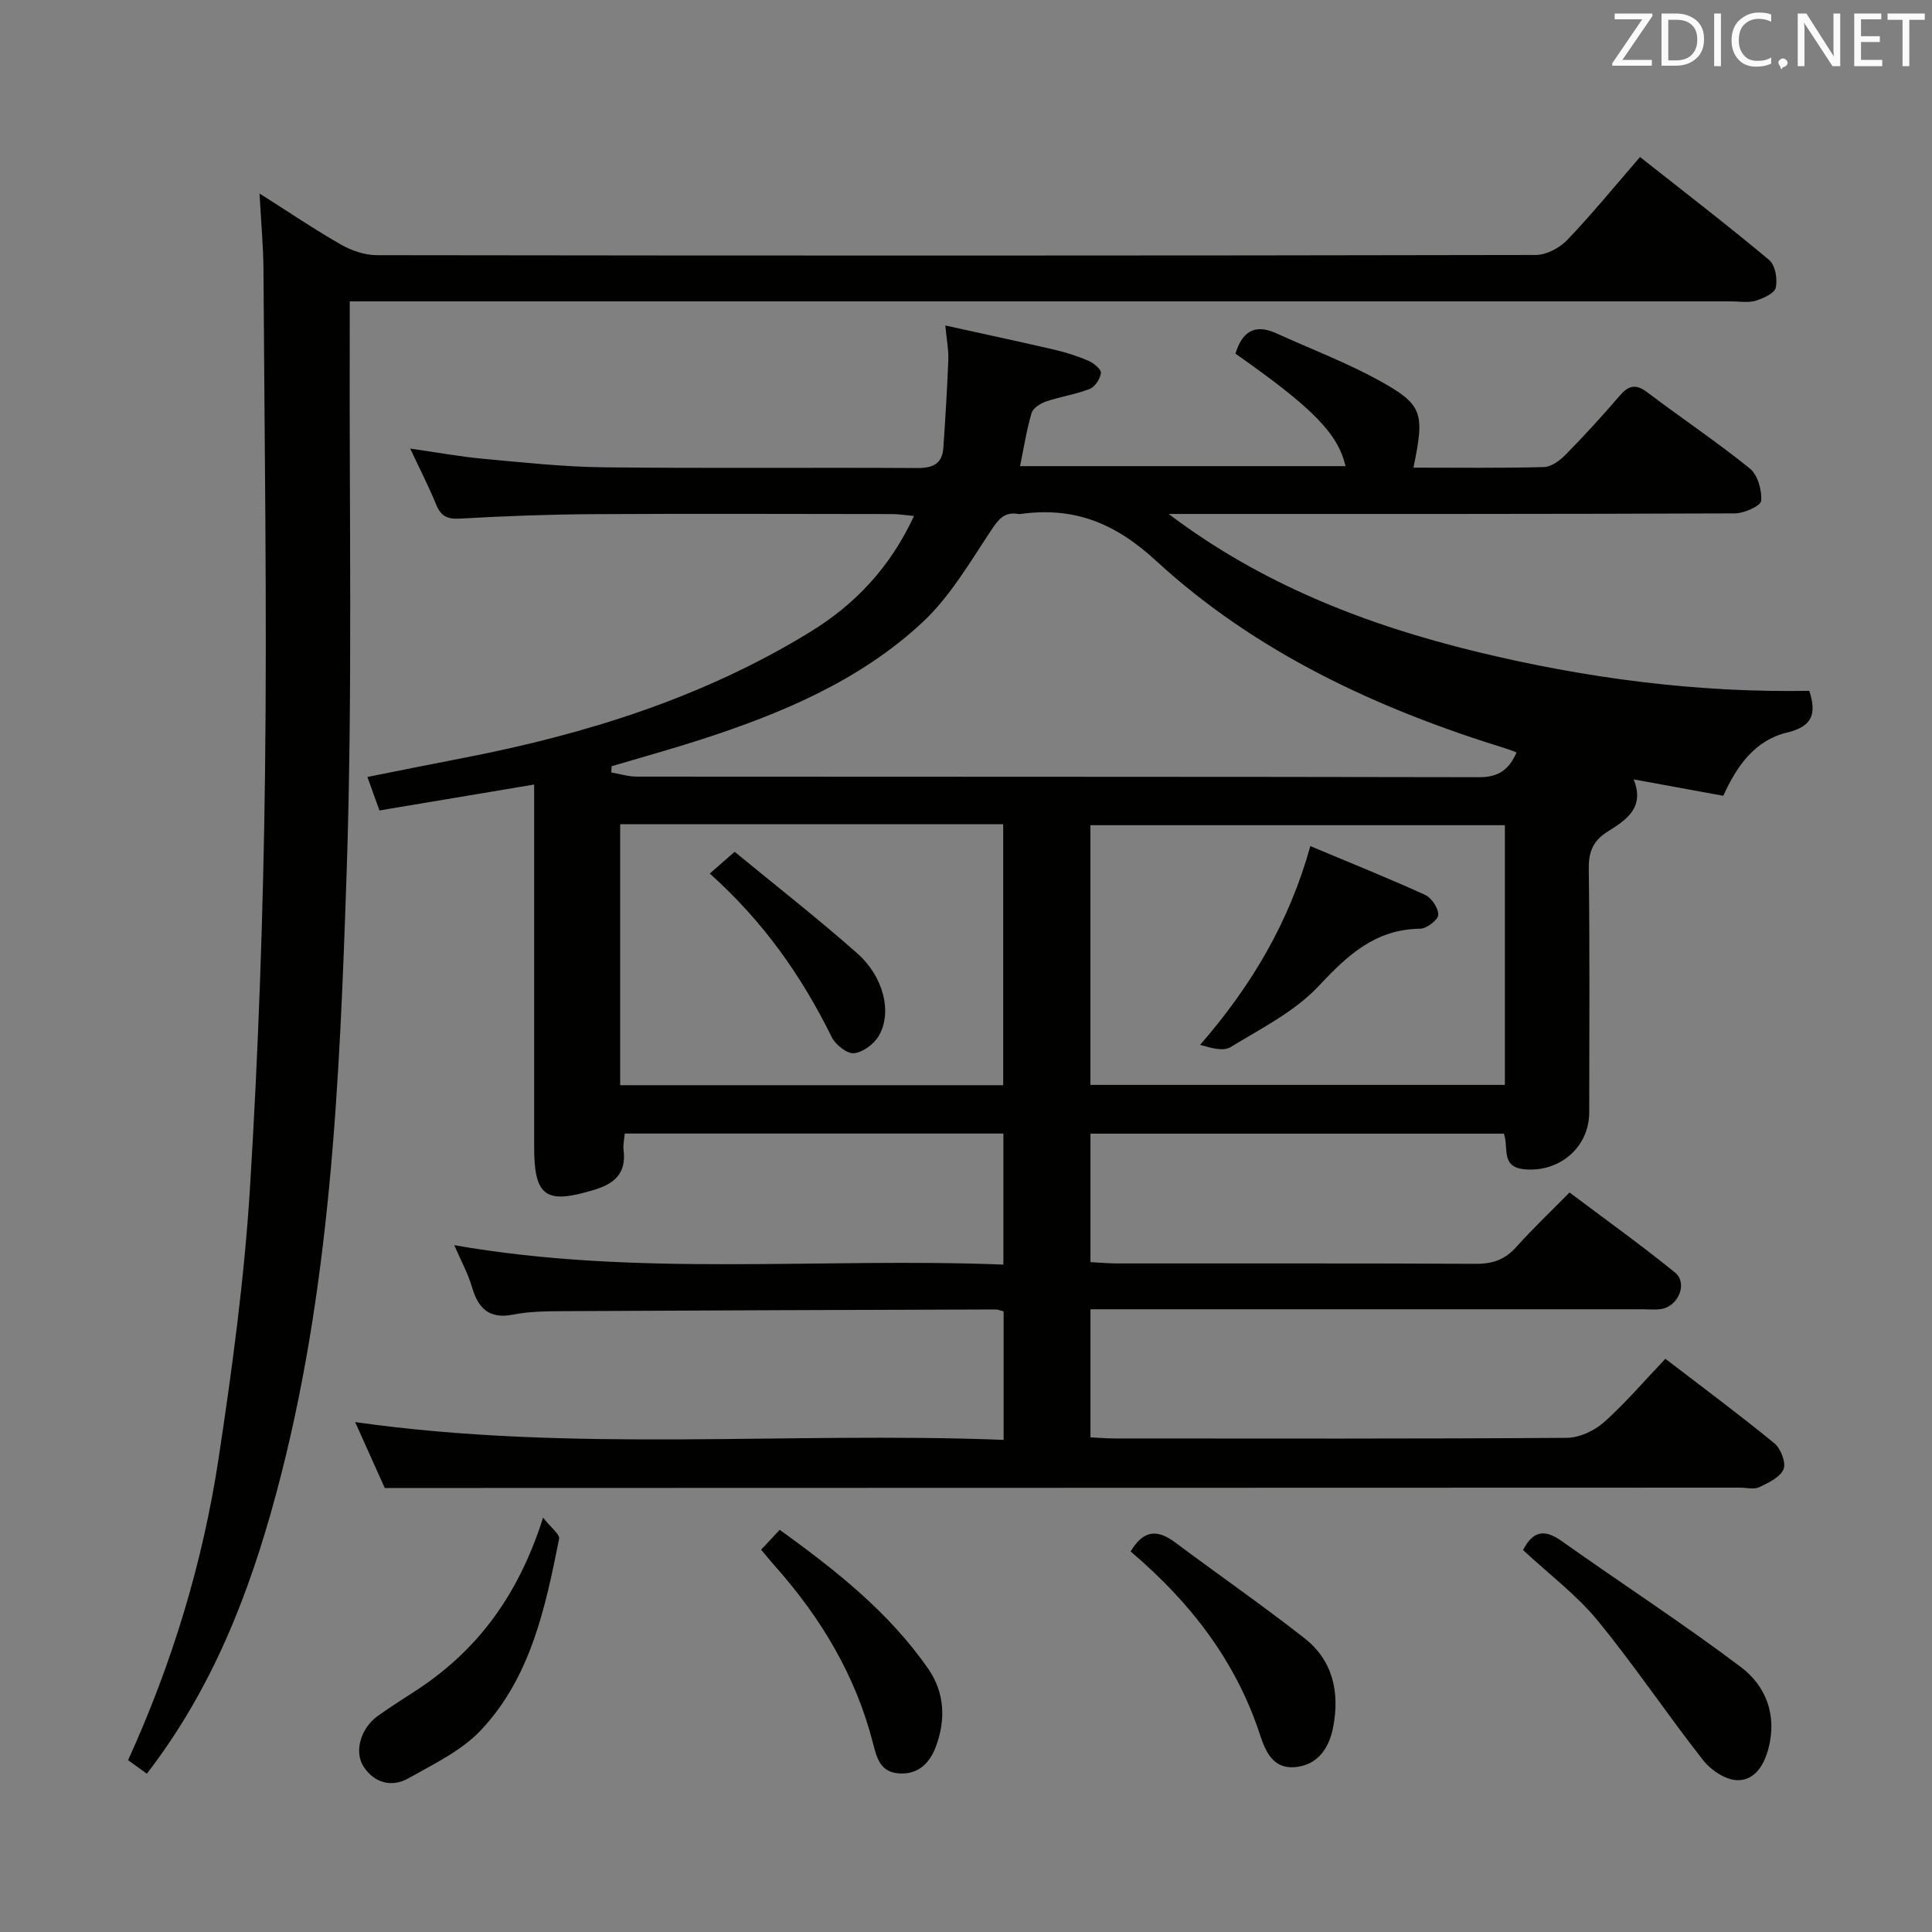 <svg enable-background="new 0 0 400 400" viewBox="0 0 400 400" xmlns="http://www.w3.org/2000/svg"><rect x="0" y="0" width="400" height="400" fill="#808080" stroke="none"/><g fill="#010100"><path d="m207.74 261.82c0-9.65 0-18.26 0-27.13-26.19 0-52.12 0-78.39 0-.1 1.2-.38 2.32-.25 3.39.6 4.7-1.71 6.93-6.01 8.24-10.11 3.09-12.5 1.49-12.5-8.95 0-23 0-45.99 0-68.99 0-1.8 0-3.6 0-5.95-10.93 1.83-21.32 3.58-32.03 5.37-.82-2.28-1.53-4.26-2.49-6.94 6.86-1.36 13.44-2.7 20.04-3.97 25.28-4.9 49.59-12.52 71.69-26.09 9.25-5.68 16.5-13.33 21.43-23.97-1.81-.17-3.19-.4-4.57-.4-20.66-.02-41.33-.1-61.99.02-9.15.06-18.3.4-27.43.92-2.61.15-3.95-.48-4.92-2.87-1.5-3.67-3.32-7.21-5.39-11.63 5.58.8 10.34 1.68 15.15 2.12 8.27.76 16.56 1.66 24.85 1.76 21.66.24 43.33.02 64.99.15 3.26.02 5.16-.89 5.39-4.18.42-6.09.79-12.18 1.03-18.28.08-1.95-.33-3.91-.62-7.05 7.93 1.75 15.27 3.31 22.57 5.01 2.42.56 4.82 1.33 7.1 2.31 1.07.47 2.62 1.76 2.54 2.52-.13 1.21-1.23 2.87-2.33 3.3-2.91 1.14-6.08 1.59-9.05 2.6-1.16.4-2.68 1.38-2.98 2.4-1.02 3.47-1.58 7.08-2.38 10.98h67.39c-1.59-6.77-6.79-12.07-22.79-23.29 1.32-4.36 3.82-6.32 8.42-4.23 7.1 3.23 14.44 6.01 21.25 9.75 9.16 5.04 9.53 6.7 7.18 18.08 9.04 0 18.03.12 27.01-.12 1.53-.04 3.29-1.34 4.47-2.54 3.85-3.92 7.57-7.97 11.14-12.14 1.85-2.16 3.33-2.67 5.79-.8 7.03 5.33 14.38 10.24 21.23 15.77 1.63 1.32 2.53 4.49 2.35 6.7-.08 1.04-3.5 2.59-5.41 2.6-37.33.15-74.65.12-111.98.12-1.76 0-3.52 0-5.28 0 19.2 14.53 40.82 22.94 63.62 28.49 22.67 5.52 45.68 8.54 69.02 8.13 1.59 4.94.53 7.4-4.72 8.67-6.55 1.59-10.32 6.91-13.09 13.06-6.07-1.11-12.06-2.21-18.57-3.4 2.41 5.86-1.58 8.43-5.31 10.77-3.03 1.9-4.01 4.11-3.97 7.69.21 16.83.11 33.66.09 50.49-.01 7.28-6.24 12.49-13.47 11.77-4.95-.49-3.14-4.55-4.21-7.37-28.45 0-56.85 0-85.58 0v26.6c1.83.09 3.59.26 5.35.27 24.83.02 49.66-.05 74.49.08 3.45.02 5.99-.88 8.3-3.46 3.32-3.72 6.96-7.16 11.05-11.31 7.39 5.56 14.78 10.85 21.82 16.56 2.71 2.2.73 7.02-2.84 7.57-1.3.2-2.66.05-3.99.05-36.16 0-72.32 0-108.48 0-1.8 0-3.6 0-5.7 0v26.52c1.89.09 3.51.23 5.13.23 31.16.01 62.32.09 93.48-.13 2.61-.02 5.71-1.46 7.7-3.23 4.45-3.96 8.34-8.55 12.72-13.14 7.96 6.11 15.42 11.64 22.59 17.52 1.31 1.08 2.43 4.02 1.87 5.35-.71 1.67-3.12 2.81-5.02 3.71-1.09.52-2.62.1-3.96.1-87.65.02-175.3.04-262.95.07-5.64 0-11.28 0-17.67 0-1.78-3.95-3.91-8.69-6.13-13.64 45 6.38 89.57 1.93 134.26 3.68 0-9.41 0-17.98 0-26.6-.7-.18-1.16-.4-1.62-.4-29.82.09-59.65.19-89.47.35-3.48.02-7.04.04-10.43.71-5 .98-7.24-1.24-8.55-5.69-.83-2.83-2.28-5.47-3.67-8.68 37.94 6.65 75.7 2.52 113.69 4.02zm106.25-106.04c-.79-.29-1.36-.54-1.94-.72-26.81-8.26-52.03-19.93-72.76-39.01-8.55-7.87-17.02-11.14-27.98-9.64-.16.02-.34.03-.5 0-2.96-.5-4.14 1.18-5.69 3.52-4.37 6.58-8.49 13.68-14.19 18.97-13.02 12.09-29.21 18.86-45.94 24.26-6.08 1.96-12.24 3.66-18.36 5.48-.02.43-.05.86-.07 1.29 1.76.3 3.52.86 5.28.86 58.16.05 116.31 0 174.47.12 3.95 0 6.1-1.55 7.68-5.13zm-2.42 15.07c-28.75 0-57.27 0-85.81 0v53.77h85.81c0-18.05 0-35.79 0-53.77zm-183.17-.2v54.03h79.3c0-18.09 0-35.94 0-54.03-26.53 0-52.75 0-79.3 0z"/><path d="m30.4 367.23c-1.37-1-2.55-1.85-3.88-2.81 9.16-20.12 15.47-40.92 18.74-62.49 2.81-18.54 5.33-37.21 6.49-55.91 1.76-28.54 2.76-57.16 3.12-85.76.43-34.78-.12-69.56-.32-104.35-.03-4.9-.49-9.79-.82-15.85 6.33 4.01 11.49 7.52 16.9 10.6 2.18 1.24 4.9 2.17 7.38 2.17 79.98.11 159.95.12 239.93-.04 2.22 0 4.97-1.46 6.56-3.12 5.16-5.4 9.88-11.2 15.05-17.16 9.11 7.19 18.08 14.08 26.75 21.33 1.25 1.05 1.74 3.93 1.36 5.7-.25 1.18-2.57 2.23-4.16 2.72-1.53.47-3.3.14-4.97.14-92.97 0-185.95 0-278.92 0-2.14 0-4.27 0-7.2 0 0 2.38.01 4.3 0 6.23-.13 37.32.61 74.67-.64 111.95-1.45 43.32-3.25 86.74-14.68 128.99-5.54 20.49-13.13 40.06-26.69 57.66z"/><path d="m315.33 320.92c2.06-4.02 4.48-4.36 8-1.86 12.32 8.75 25.03 16.99 37.09 26.08 5.19 3.91 7.53 9.92 5.72 16.86-.93 3.57-2.92 6.65-6.46 6.57-2.42-.05-5.45-2.08-7.06-4.13-7.47-9.51-14.21-19.62-21.88-28.96-4.38-5.32-10.07-9.59-15.41-14.56z"/><path d="m234.09 321.22c2.68-4.57 5.63-4.56 9.21-1.88 8.89 6.64 18.01 12.97 26.75 19.81 5.92 4.63 7.35 11.21 5.97 18.41-.85 4.44-3.23 7.92-7.98 8.31-4.5.36-6.04-3.24-7.23-6.88-5.02-15.26-14.5-27.39-26.72-37.77z"/><path d="m112.44 314.21c1.68 2.14 3.5 3.46 3.32 4.38-2.84 14.22-5.86 28.6-16.14 39.57-4.03 4.3-9.82 7.06-15.09 10.03-3.42 1.93-6.99.97-9.22-2.38-2.07-3.11-.62-8 2.87-10.52 2.69-1.94 5.53-3.68 8.3-5.51 12.4-8.21 20.83-19.43 25.96-35.57z"/><path d="m157.58 320.85c1.29-1.38 2.4-2.57 3.85-4.12 11.55 8.34 22.58 17.01 30.74 28.76 3.46 4.99 3.66 10.67 1.56 16.21-1.21 3.19-3.48 5.7-7.51 5.47-3.89-.22-4.66-3.06-5.43-6.08-3.55-14-10.73-26.02-20.24-36.74-.97-1.09-1.9-2.23-2.97-3.5z"/><path d="m271.29 175.18c8.27 3.47 16.1 6.6 23.77 10.1 1.34.61 2.78 2.78 2.71 4.15-.05 1.05-2.4 2.83-3.74 2.85-9.26.13-14.97 5.4-20.95 11.81-4.97 5.32-11.96 8.83-18.32 12.71-1.53.93-4.12.14-6.29-.47 10.63-12.24 18.43-25.36 22.82-41.15z"/><path d="m146.95 180.86c1.77-1.55 3.1-2.72 5.15-4.51 8.5 7 17.14 13.74 25.34 20.99 5.52 4.88 7.3 12.18 4.55 17.05-.98 1.73-3.3 3.47-5.17 3.67-1.44.15-3.84-1.76-4.62-3.34-6.18-12.51-13.98-23.77-25.25-33.86z"/></g><path d="m342.2 3.2-6.3 9.2h6.1v1.2h-8.2v-.5l6.2-9.1h-5.7v-1.2h7.8v.4z" fill="#fafafb"/><path d="m344 13.7v-10.9h3.1c1.6 0 3 .5 4.1 1.4 1.1 1 1.6 2.2 1.6 3.9s-.5 3-1.6 4-2.5 1.5-4.2 1.5h-3zm1.4-9.6v8.4h1.6c1.4 0 2.5-.4 3.2-1.1.8-.8 1.2-1.8 1.2-3.2s-.4-2.4-1.2-3.1-1.8-1-3.1-1z" fill="#fafafb"/><path d="m356.3 2.8v10.9h-1.4v-10.9z" fill="#fafafb"/><path d="m366.6 13.2c-.8.4-1.8.6-3 .6-1.6 0-2.8-.5-3.7-1.5s-1.4-2.3-1.4-3.9c0-1.7.5-3.2 1.6-4.2s2.4-1.6 4-1.6c1 0 1.9.1 2.6.4v1.5c-.8-.4-1.6-.6-2.6-.6-1.2 0-2.2.4-3 1.2s-1.1 1.9-1.1 3.3c0 1.3.4 2.3 1.1 3.1s1.6 1.1 2.8 1.1c1.1 0 2-.2 2.8-.7v1.3z" fill="#fafafb"/><path d="m368.2 13c0-.3.1-.5.3-.6.2-.2.4-.3.6-.3.3 0 .5.1.7.3s.3.4.3.6-.1.5-.3.6c-.2.2-.4.3-.7.3-.3 1-.5-.1-.6-.3-.2-.2-.3-.4-.3-.6z" fill="#fafafb"/><path d="m381.1 13.7h-1.7l-5.5-8.4c-.2-.2-.3-.5-.4-.7 0 .2.1.8.1 1.5v7.6h-1.4v-10.9h1.8l5.3 8.3c.3.4.4.6.4.8 0-.3-.1-.8-.1-1.6v-7.5h1.4v10.9z" fill="#fafafb"/><path d="m389.7 13.7h-5.8v-10.9h5.6v1.2h-4.2v3.5h3.9v1.2h-3.9v3.7h4.4z" fill="#fafafb"/><path d="m398.4 4.1h-3.1v9.6h-1.4v-9.6h-3.1v-1.3h7.7v1.3z" fill="#fafafb"/></svg>